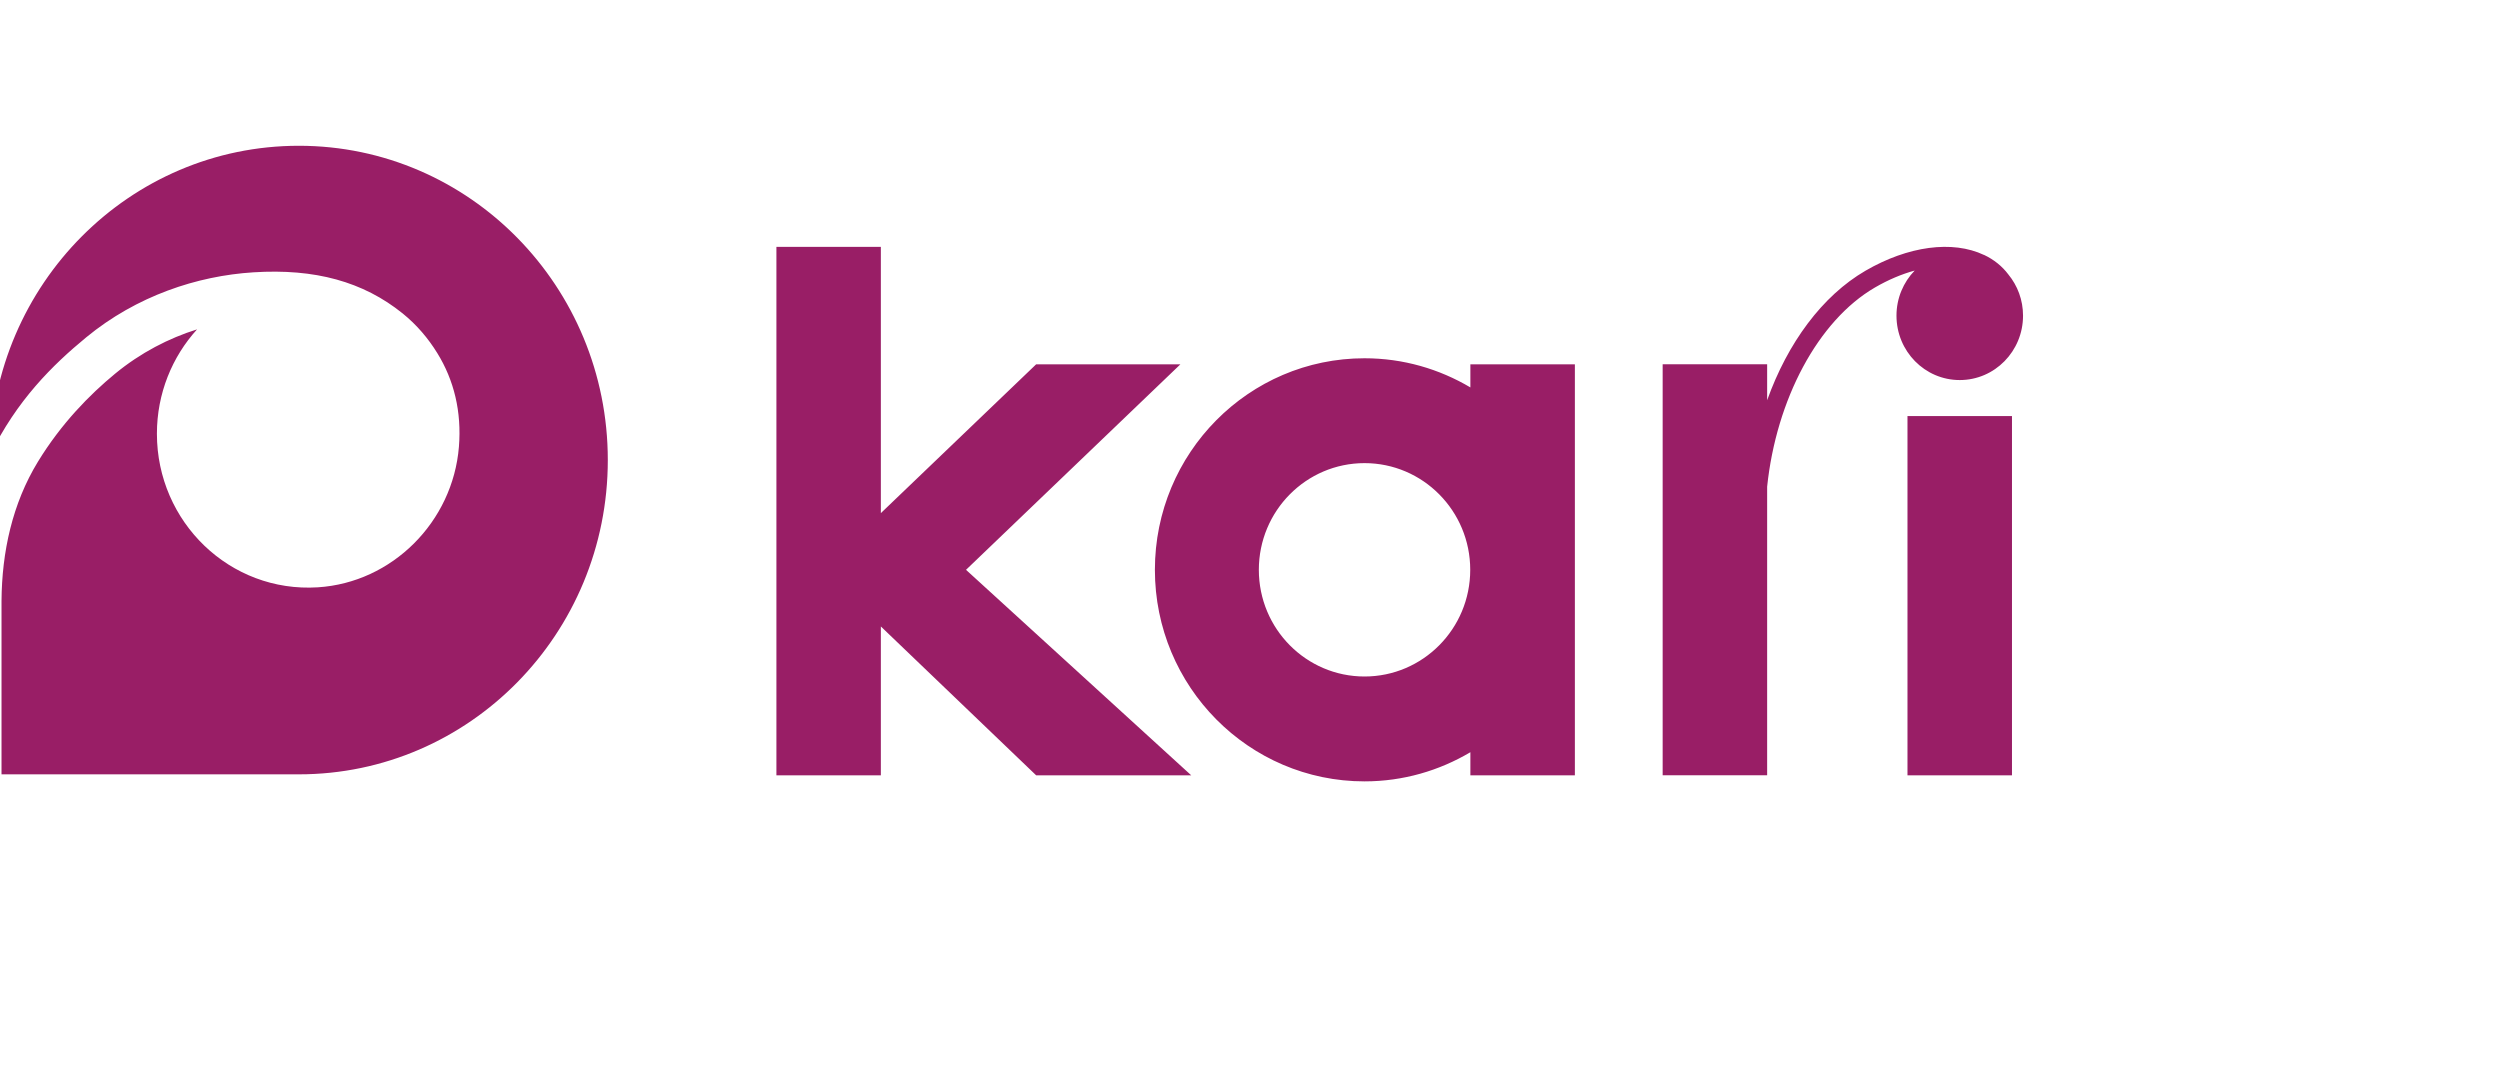 <svg width="140" height="61" viewBox="0 0 140 61" fill="none" xmlns="http://www.w3.org/2000/svg">
<g clip-path="url(#clip0_3120_3230)">
<path fill-rule="evenodd" clip-rule="evenodd" d="M16.735 8.163C7.267 8.163 -0.42 15.899 -0.562 25.495C0.934 22.418 2.943 20.443 4.828 18.891C7.649 16.569 11.045 15.448 14.191 15.25C17.638 15.031 20.338 15.77 22.547 17.551C23.344 18.194 23.983 18.954 24.488 19.773C25.424 21.286 25.857 23.054 25.7 25.014C25.36 29.235 21.952 32.627 17.798 32.89C12.874 33.201 8.787 29.231 8.787 24.29C8.787 22.033 9.64 19.981 11.036 18.444C9.458 18.939 7.883 19.745 6.446 20.927C5.019 22.102 3.428 23.721 2.121 25.861C0.694 28.198 0.103 30.906 0.085 33.657V43.363H16.734C26.29 43.363 34.037 35.483 34.037 25.764C34.038 16.042 26.29 8.163 16.735 8.163ZM66.103 20.401H58.025L49.328 28.735V13.823H43.479V43.418H49.328V35.082L58.025 43.418H66.709L54.097 31.91L66.103 20.401ZM106.819 23.3H112.671V43.418H106.819V23.3ZM82.341 21.695C80.6 20.663 78.578 20.063 76.414 20.063C69.93 20.063 64.674 25.368 64.674 31.91C64.674 38.451 69.93 43.757 76.414 43.757C78.578 43.757 80.6 43.156 82.341 42.124V43.418H88.193V20.401H82.341V21.695ZM76.414 37.884C73.144 37.884 70.495 35.211 70.495 31.91C70.495 28.609 73.146 25.935 76.414 25.935C79.681 25.935 82.333 28.609 82.333 31.91C82.333 35.211 79.681 37.884 76.414 37.884ZM104.467 15.161C106.858 13.773 109.339 13.443 111.103 14.277L111.105 14.274C111.665 14.539 112.124 14.912 112.465 15.366C112.981 15.993 113.29 16.799 113.29 17.677C113.29 19.669 111.704 21.283 109.746 21.283C107.788 21.283 106.203 19.669 106.203 17.677C106.203 16.694 106.592 15.802 107.222 15.151C106.496 15.35 105.746 15.665 104.995 16.101C101.808 17.953 99.469 22.374 98.96 27.255V43.416H93.109V20.399H98.96V22.414C100.111 19.202 102.045 16.568 104.467 15.161Z" fill="#991E66"/>
</g>
<defs>
<clipPath id="clip0_3120_3230">
<rect width="140" height="60" fill="white" transform="translate(0 0.525)"/>
</clipPath>
</defs>
</svg>
